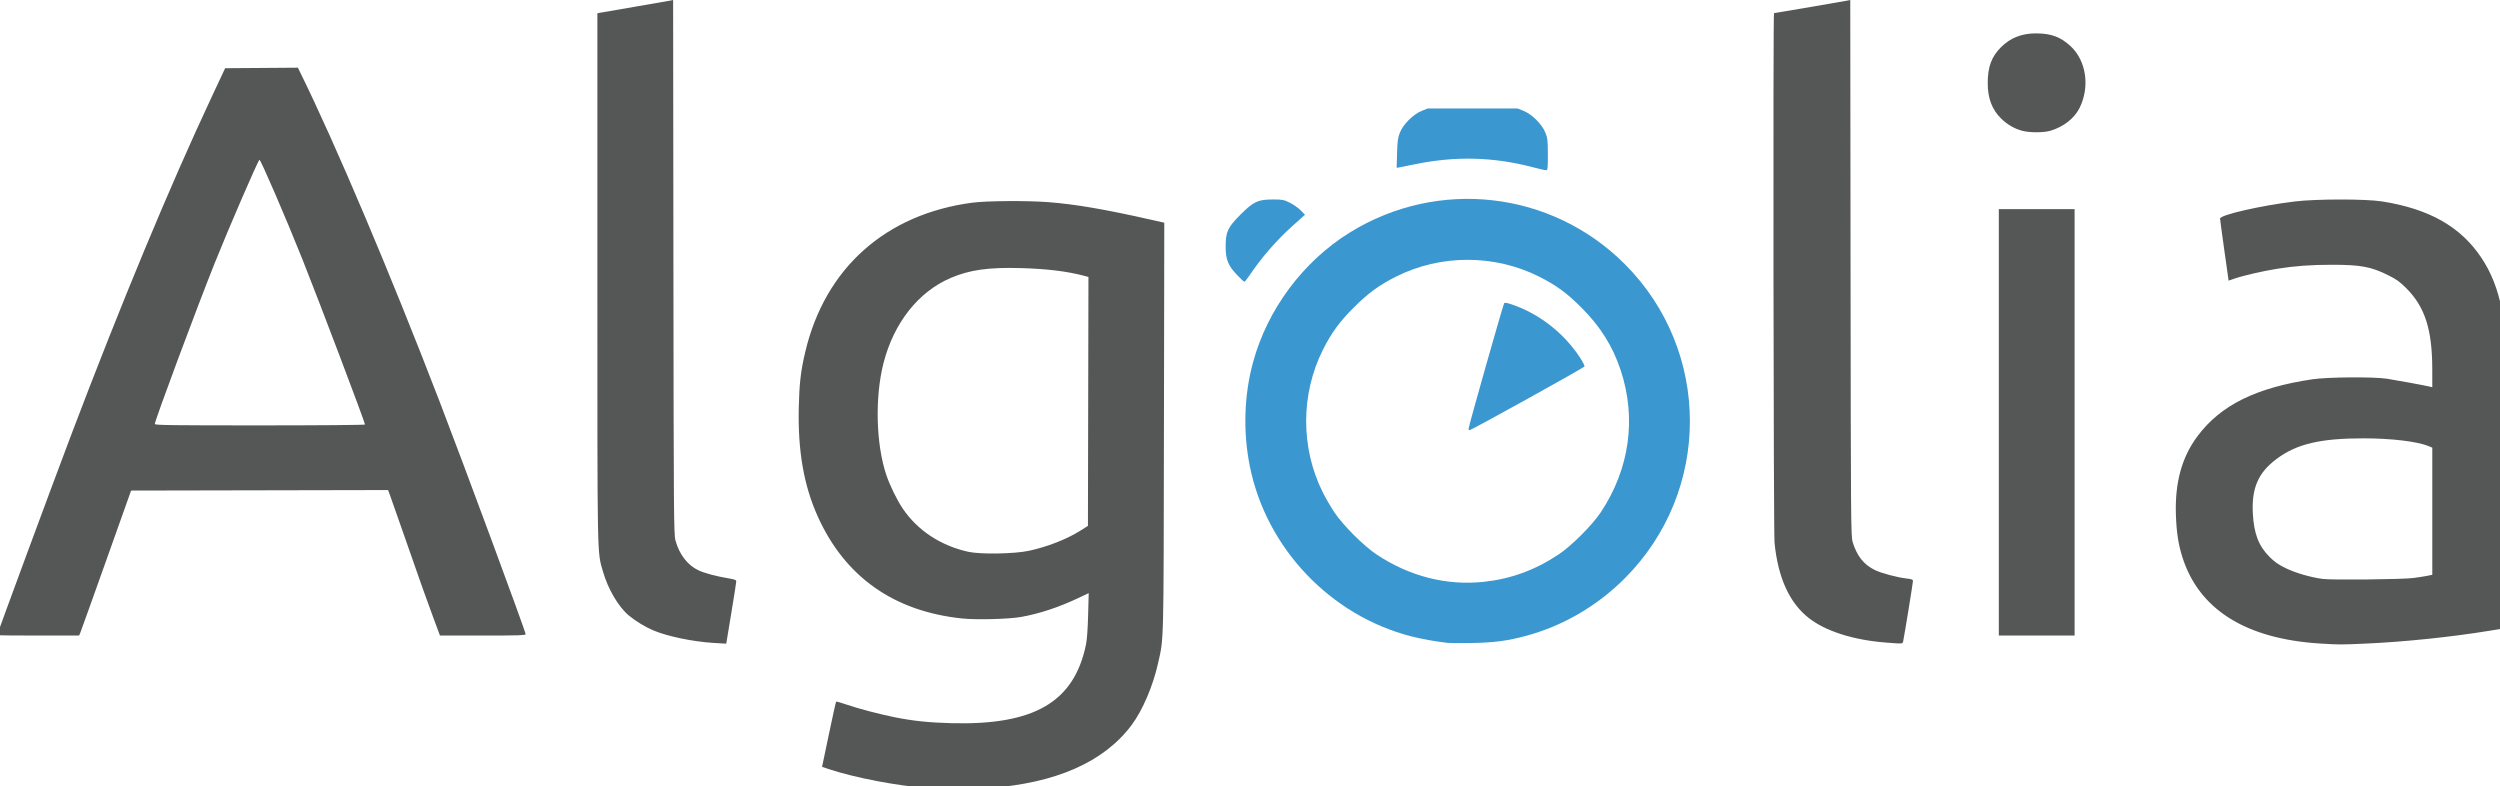 <?xml version="1.0" encoding="UTF-8" standalone="no"?>
<!-- Created with Inkscape (http://www.inkscape.org/) -->

<svg
   xmlns:dc="http://purl.org/dc/elements/1.1/"
   xmlns:cc="http://creativecommons.org/ns#"
   xmlns:rdf="http://www.w3.org/1999/02/22-rdf-syntax-ns#"
   xmlns:svg="http://www.w3.org/2000/svg"
   xmlns="http://www.w3.org/2000/svg"
   xmlns:sodipodi="http://sodipodi.sourceforge.net/DTD/sodipodi-0.dtd"
   xmlns:inkscape="http://www.inkscape.org/namespaces/inkscape"
   inkscape:version="0.48.5 r10040"
   version="1.1"
   id="svg2988"
   height="75.459"
   width="240"
   sodipodi:docname="New document 1">
  <defs
     id="defs2990" />
  <sodipodi:namedview
     id="base"
     pagecolor="#ffffff"
     bordercolor="#666666"
     borderopacity="1.0"
     inkscape:pageopacity="0.0"
     inkscape:pageshadow="2"
     inkscape:zoom="1.4"
     inkscape:cx="217.30023"
     inkscape:cy="24.970292"
     inkscape:document-units="px"
     inkscape:current-layer="layer1"
     showgrid="false"
     inkscape:window-width="1362"
     inkscape:window-height="722"
     inkscape:window-x="0"
     inkscape:window-y="20"
     inkscape:window-maximized="0"
     fit-margin-top="0"
     fit-margin-left="0"
     fit-margin-right="0"
     fit-margin-bottom="0" />
  <g
     inkscape:label="Layer 1"
     inkscape:groupmode="layer"
     id="layer1"
     transform="translate(13.571,-429.289)">
    <g
       id="g4416"
       transform="matrix(0.097,0,0,0.097,58.424,430.017)">
      <path
         inkscape:connector-curvature="0"
         id="path4298"
         d="m 690.214,628.748 c -12.393,-1.498 -26.026,-3.961 -35.741,-6.457 -80.088,-20.581 -143.446,-87.307 -159.718,-168.209 -6.859,-34.103 -5.788,-69.99 3.066,-102.719 14.224,-52.578 49.556,-100.061 95.742,-128.67 87.494,-54.195 199.71,-41.364 272.198,31.123 85.998,85.998 85.998,225.097 0,311.094 -27.35,27.35 -60.997,46.958 -97.547,56.846 -18.543,5.016 -31.983,6.787 -54,7.112 -11.275,0.167 -22.075,0.113 -24,-0.12 z m 35.755,-60.395 c 27.027,-2.847 50.878,-11.541 74.287,-27.077 12.759,-8.468 33.403,-29.112 41.871,-41.871 28.482,-42.915 35.442,-92.918 19.583,-140.681 -7.837,-23.603 -20.083,-43.084 -38.928,-61.93 -14.255,-14.255 -25.065,-22.15 -41.888,-30.592 -44.02,-22.09 -97.341,-22.09 -141.361,0 -16.822,8.442 -27.632,16.337 -41.888,30.592 -14.255,14.255 -22.15,25.065 -30.592,41.888 -22.108,44.055 -22.108,97.307 0,141.361 2.733,5.447 7.795,14.16 11.247,19.361 8.468,12.759 29.112,33.403 41.871,41.871 32.529,21.588 69.085,30.944 105.797,27.077 z m -14.755,-151.552 c 0,-2.339 34.161,-122.753 35.209,-124.11 0.675,-0.874 2.685,-0.566 7.92,1.215 26.792,9.112 51.303,28.256 67.084,52.392 2.674,4.09 4.732,8.067 4.574,8.839 -0.246,1.198 -111.935,63.086 -114.038,63.189 -0.412,0.02 -0.75,-0.666 -0.75,-1.524 z M 482.342,264.916 c -9.043,-9.418 -11.512,-15.415 -11.545,-28.054 -0.04,-14.932 1.953,-19.252 14.809,-32.109 12.832,-12.832 17.159,-14.832 32.109,-14.843 9.205,-0.006 10.517,0.245 16.5,3.164 3.575,1.744 8.435,5.149 10.8,7.568 l 4.3,4.397 -11.8,10.562 c -16.353,14.638 -30.805,31.219 -43.155,49.511 -2.321,3.438 -4.581,6.25 -5.024,6.25 -0.442,0 -3.59,-2.901 -6.994,-6.446 z M 774.214,157.857 c -38.317,-10.084 -76.452,-11.01 -116,-2.817 -6.875,1.424 -13.781,2.812 -15.346,3.083 l -2.846,0.494 0.405,-14.378 c 0.341,-12.101 0.777,-15.328 2.755,-20.378 3.239,-8.269 13.183,-18.239 21.533,-21.591 l 6,-2.409 44.5,0 44.5,0 6,2.409 c 8.33,3.344 18.284,13.315 21.553,21.591 2.125,5.379 2.374,7.602 2.409,21.482 0.032,13.044 -0.198,15.508 -1.462,15.642 -0.825,0.088 -7.125,-1.32 -14,-3.13 z"
         style="fill:#3b97d0;fill-opacity:1" />
      <path
         inkscape:connector-curvature="0"
         id="path4413"
         d="M 175.5,772.387 C 146.548,770.375 104.185,762.291 78.932,753.959 l -7.568,-2.497 6.714,-32.042 c 3.693,-17.623 6.935,-32.263 7.205,-32.532 0.27,-0.27 4.929,1.051 10.353,2.935 11.138,3.868 32.94,9.6 47.863,12.583 17.931,3.584 33.618,5.223 55.589,5.808 82.245,2.19 121.637,-20.751 133.479,-77.737 0.971,-4.672 1.766,-15.621 2.123,-29.222 l 0.57,-21.751 -10.38,4.907 c -19.314,9.13 -38.253,15.397 -56.381,18.655 -12.223,2.197 -44.193,3.026 -58.608,1.519 C 142.348,597.524 93.993,563.333 67.107,503.623 53.315,472.993 47.343,438.791 48.318,396.005 c 0.551,-24.203 1.935,-36.155 6.367,-55 19.533,-83.046 79.575,-136.674 165.656,-147.958 13.839,-1.814 54.042,-2.092 74.709,-0.516 26.753,2.04 56.432,7.126 102.732,17.605 l 12.282,2.78 -0.334,202.045 c -0.363,219.692 -0.077,208.164 -5.788,233.803 -5.038,22.618 -15.352,46.757 -26.168,61.242 -27.43,36.735 -75.075,57.723 -141.774,62.452 -16.602,1.177 -42.989,1.146 -60.5,-0.07 z m 100.706,-234.8 c 17.944,-3.892 37.052,-11.314 50.01,-19.426 l 8.284,-5.187 0.254,-123.195 0.254,-123.195 -3.754,-1.006 c -17.166,-4.599 -37.403,-7.065 -63.754,-7.769 -31.43,-0.839 -50.042,1.779 -68.551,9.644 -32.313,13.732 -56.718,44.682 -66.868,84.803 -8.506,33.626 -7.332,79.812 2.799,110.05 3.513,10.486 10.651,25.138 16.299,33.46 14.742,21.718 37.372,36.665 64.821,42.814 12,2.688 45.803,2.13 60.206,-0.993 z m 1278.199,91.832 c -73.851,-4.472 -120.418,-33.659 -136.802,-85.743 -3.906,-12.417 -5.692,-23.948 -6.319,-40.795 -1.21,-32.53 5.695,-57.844 21.538,-78.962 22.907,-30.532 57.922,-47.802 113.677,-56.068 15.014,-2.226 60.256,-2.567 73.5,-0.555 8.3,1.261 38.273,6.783 42.75,7.876 l 2.25,0.549 -0.01,-17.358 c -0.013,-39.513 -7.1,-61.855 -25.494,-80.377 -6.706,-6.752 -9.699,-8.901 -18.5,-13.28 -16.544,-8.232 -26.956,-10.157 -55,-10.171 -21.049,-0.011 -37.005,1.158 -54.874,4.021 -13.839,2.217 -33.76,6.83 -42.168,9.764 l -5.542,1.934 -4.238,-30.124 c -2.331,-16.568 -4.225,-30.65 -4.208,-31.292 0.094,-3.675 40.099,-12.841 74.04,-16.964 20.936,-2.543 69.916,-2.583 85.99,-0.069 46.815,7.32 77.979,24.94 98.522,55.701 9.854,14.756 16.144,30.678 20.392,51.62 4.63,22.826 4.587,21.226 4.587,171.867 l 0,142.988 -16.5,2.713 c -37.976,6.245 -85.405,11.157 -123.5,12.791 -25.175,1.08 -25.18,1.08 -44.095,-0.066 z m 91.595,-64.864 c 4.675,-0.586 10.863,-1.544 13.75,-2.129 l 5.25,-1.063 0,-62.916 0,-62.916 -3.65,-1.525 c -10.918,-4.562 -36.583,-7.653 -63.85,-7.689 -43.333,-0.058 -66.858,5.509 -86.829,20.546 -17.866,13.452 -24.487,28.553 -23.298,53.142 0.988,20.437 5.628,32.669 16.544,43.609 5.088,5.1 8.762,7.659 16.089,11.211 9.832,4.765 24.358,8.991 36.495,10.616 8.978,1.202 78.323,0.516 89.5,-0.885 z M -36,628.798 c -20.308,-1.243 -45.126,-6.374 -59.227,-12.244 -8.118,-3.38 -17.437,-9.004 -24.486,-14.778 -10.2,-8.356 -20.783,-26.25 -25.703,-43.46 -5.865,-20.517 -5.584,-5.862 -5.584,-291.11 l 0,-261.542 2.75,-0.557 c 1.512,-0.306 17.375,-3.048 35.25,-6.092 17.875,-3.044 33.506,-5.761 34.735,-6.038 l 2.235,-0.503 0.288,264.265 c 0.268,246.144 0.406,264.695 2.005,270.526 3.893,14.189 12.106,24.773 23.145,29.827 6.025,2.759 17.219,5.735 29.091,7.735 6.785,1.143 7.991,1.639 7.944,3.263 -0.031,1.053 -2.269,15.303 -4.974,31.665 l -4.918,29.75 -3.526,-0.185 c -1.939,-0.102 -6.001,-0.336 -9.026,-0.522 z m 1160.348,-0.36 c -32.341,-2.49 -59.893,-11.274 -76.57,-24.411 -19.078,-15.029 -30.337,-39.838 -33.754,-74.378 -1.035,-10.459 -1.553,-524.144 -0.529,-524.144 0.752,0 70.675,-11.968 73.241,-12.536 l 2.237,-0.495 0.282,265.266 c 0.269,252.828 0.367,265.545 2.095,271.211 4.158,13.638 10.759,22.057 21.57,27.515 6.445,3.253 22.348,7.518 32.183,8.631 4.935,0.558 5.895,0.982 5.895,2.604 0,1.75 -8.235,52.436 -9.594,59.055 -0.637,3.103 0.244,3.016 -17.058,1.684 z m -1869.348,-7.355 c 0,-1.275 54.427,-148.544 73.02,-197.579 49.561,-130.703 97.697,-246.484 139.693,-336 l 12.901,-27.5 35.987,-0.262 35.987,-0.262 2.346,4.762 c 34.868,70.788 88.998,198.59 137.765,325.262 24.596,63.888 85.3,228.029 85.3,230.647 0,1.116 -7.427,1.353 -42.395,1.353 l -42.395,0 -6.224,-16.75 c -7.383,-19.868 -12.728,-34.917 -29.035,-81.75 -6.703,-19.25 -13.067,-37.364 -14.142,-40.254 l -1.955,-5.254 -127.171,0.254 -127.171,0.254 -24.725,69.5 c -13.599,38.225 -25.179,70.513 -25.734,71.75 l -1.009,2.25 -40.521,0 c -22.287,0 -40.521,-0.189 -40.521,-0.421 z m 364,-208.449 c 0,-2.249 -45.594,-122.641 -61.968,-163.63 -16.471,-41.231 -41.555,-99.311 -42.487,-98.378 -1.997,1.997 -30.106,66.946 -44.308,102.378 -17.821,44.462 -59.236,155.684 -59.236,159.082 0,1.214 14.912,1.418 104,1.418 58.308,0 104,-0.382 104,-0.87 z m 1617,-2.13 0,-211 37.5,0 37.5,0 0,211 0,211 -37.5,0 -37.5,0 0,-211 z m 23.105,-288.583 c -7.658,-2.059 -14.684,-6.123 -20.682,-11.963 -9.158,-8.917 -13.43,-20.188 -13.411,-35.385 0.02,-15.826 3.743,-25.917 12.987,-35.202 9.391,-9.433 20.621,-13.883 34.933,-13.842 14.882,0.043 24.209,3.508 34.11,12.674 15.474,14.326 19.262,40.023 8.979,60.911 -5.138,10.437 -15.903,18.907 -28.952,22.778 -6.734,1.998 -20.589,2.012 -27.964,0.029 z"
         style="fill:#555656;fill-opacity:1" />
    </g>
  </g>
</svg>
